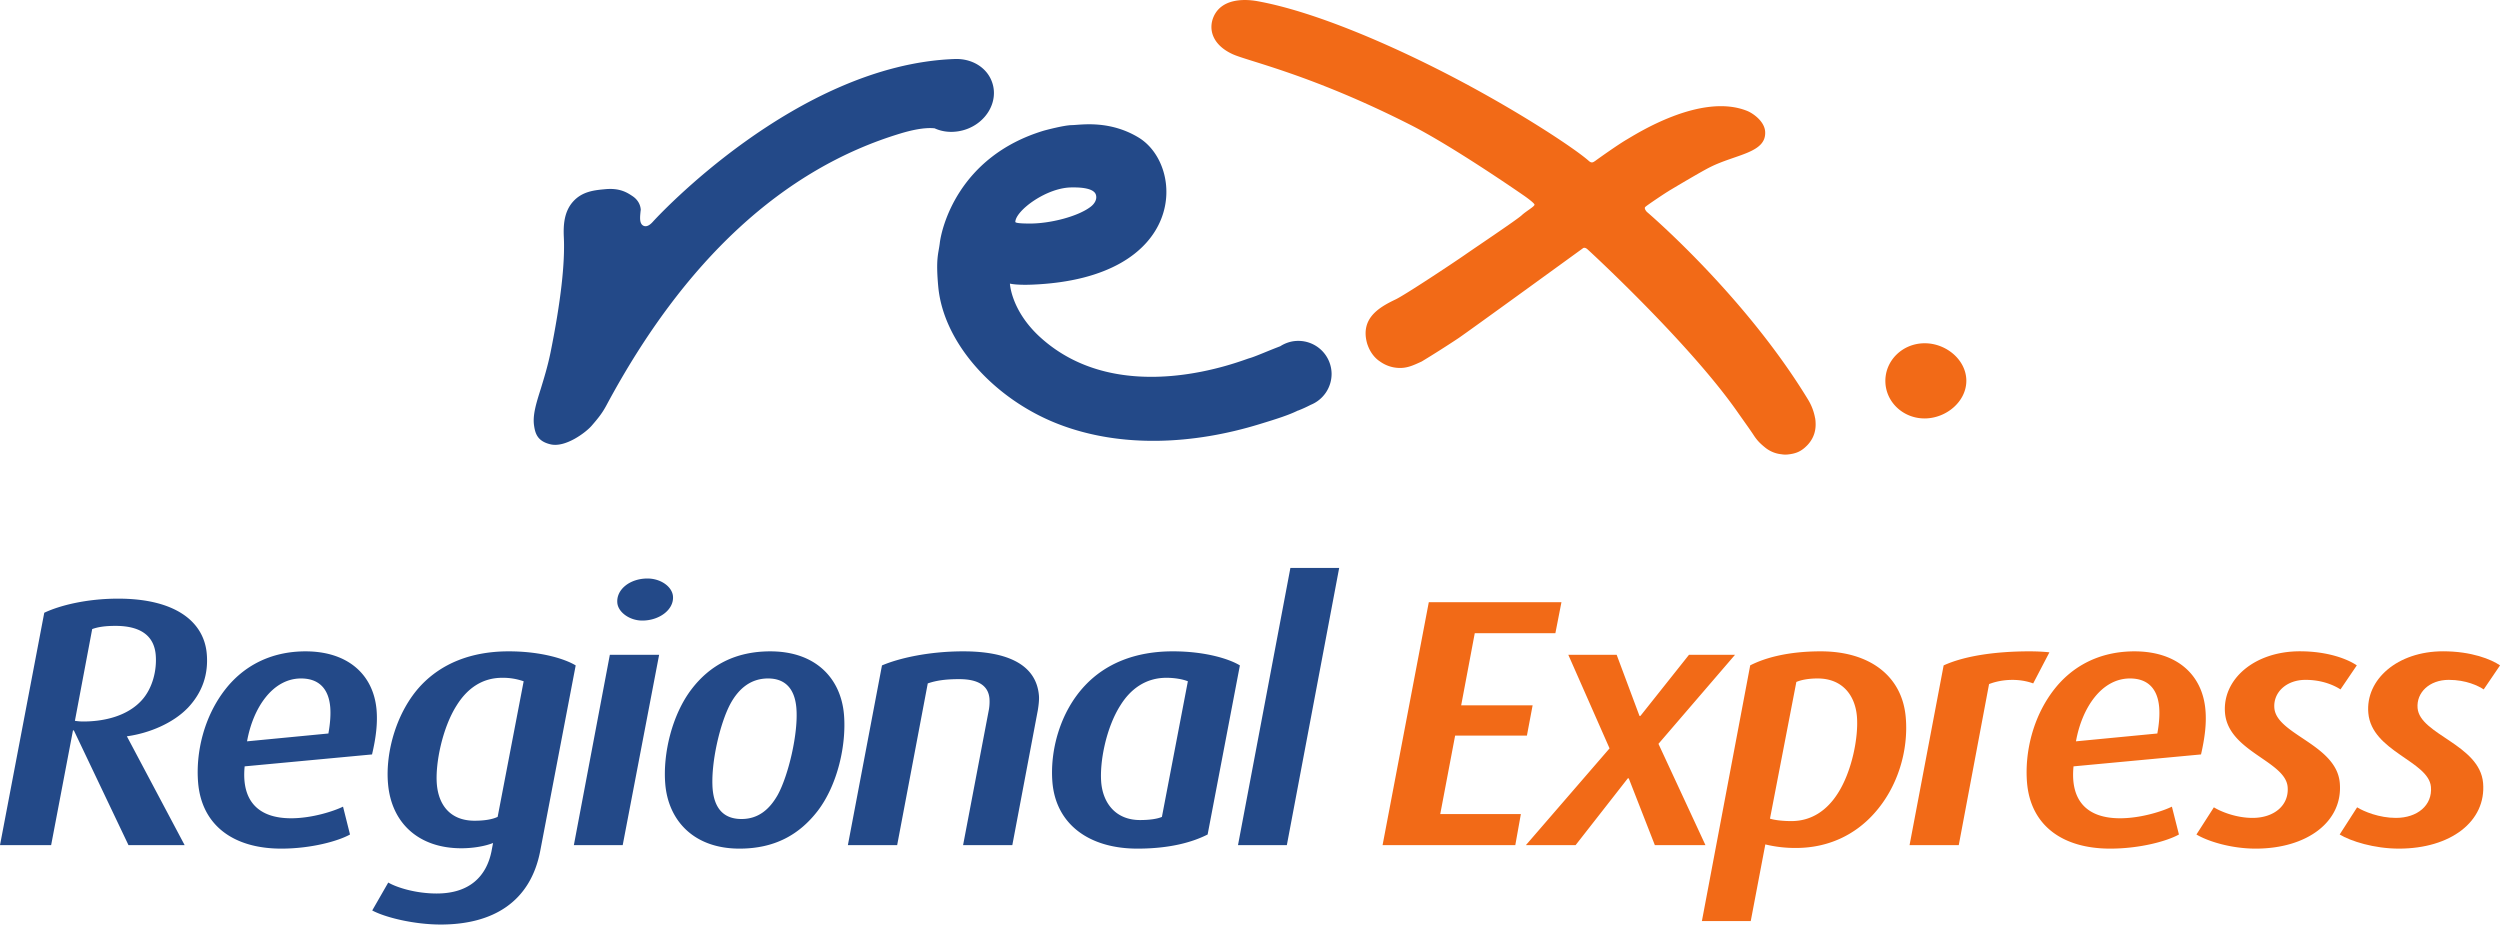 <svg xmlns="http://www.w3.org/2000/svg" width="212.72" height="59pt" viewBox="0 0 159.54 59"><defs><clipPath id="a"><path d="M149 41h10.54v14H149Zm0 0"/></clipPath></defs><path d="M7.367 39.941c-.648 0-1.11.067-1.484.204L4.78 46c.149.023.324.043.532.043 1.41 0 2.847-.379 3.73-1.352.7-.765.98-1.937.895-2.906-.09-1.035-.75-1.844-2.57-1.844m4.6 5.25c-.917.946-2.417 1.598-3.87 1.797l3.687 6.946H8.2l-3.488-7.325h-.055l-1.394 7.325H0l2.824-14.829c.989-.472 2.719-.902 4.715-.902 3.617 0 5.477 1.445 5.656 3.52.11 1.28-.258 2.453-1.226 3.468M19.21 43.297c-1.823 0-3.07 1.894-3.444 4.012l5.191-.5q.175-.979.117-1.688c-.105-1.195-.746-1.824-1.863-1.824m4.531 4.848-8.129.761c-.218 2.211.875 3.313 2.961 3.313 1.383 0 2.781-.477 3.317-.742l.445 1.777c-.727.41-2.45.902-4.387.902-3.027 0-5.066-1.465-5.304-4.191-.165-1.934.367-4.235 1.746-5.988 1.136-1.446 2.847-2.41 5.109-2.41 2.676 0 4.332 1.46 4.531 3.734.07.836-.027 1.734-.289 2.844M32.05 43.254c-1.32 0-2.26.723-2.905 1.758-.907 1.418-1.38 3.715-1.266 5.043.113 1.308.848 2.32 2.406 2.32.645 0 1.137-.086 1.473-.246l1.66-8.652a4 4 0 0 0-1.367-.223m2.426 11.039C33.852 57.563 31.449 59 28.125 59c-1.703 0-3.535-.45-4.371-.898l1.023-1.782c.493.293 1.703.7 3.09.7 2.086 0 3.168-1.083 3.496-2.684l.102-.54c-.453.184-1.203.337-2.027.337-2.708 0-4.461-1.598-4.676-4.121-.176-2.004.539-4.598 2.097-6.266 1.293-1.371 3.16-2.18 5.602-2.18 2.144 0 3.656.516 4.277.899zM40.988 39.602c-.82 0-1.543-.54-1.593-1.13-.075-.855.808-1.554 1.921-1.554.852 0 1.575.52 1.63 1.129.074.855-.868 1.555-1.958 1.555m-1.25 14.332h-3.117l2.297-12.149h3.145zM49.012 43.297c-1.086 0-1.856.629-2.39 1.598-.684 1.261-1.278 3.855-1.142 5.476.102 1.106.61 1.895 1.84 1.895 1.09 0 1.797-.633 2.309-1.532.684-1.242 1.332-3.964 1.191-5.566-.093-1.082-.601-1.871-1.808-1.871m3.175 8.445c-1.164 1.512-2.734 2.414-4.996 2.414-2.91 0-4.53-1.781-4.734-4.101-.168-1.961.438-4.461 1.68-6.078 1.16-1.516 2.785-2.41 5.02-2.41 2.906 0 4.503 1.73 4.702 4.027.164 1.941-.406 4.488-1.672 6.148M66.234 45.3l-1.632 8.634H61.46l1.652-8.676a3 3 0 0 0 .032-.676c-.07-.812-.696-1.242-1.93-1.242-.91 0-1.488.094-2.008.273l-1.953 10.32h-3.145l2.176-11.468c1.05-.45 2.95-.899 5.184-.899 2.765 0 4.656.809 4.832 2.813.027.289-.031.7-.067.922M74.434 43.254c-1.325 0-2.293.723-2.934 1.758-.906 1.418-1.336 3.597-1.223 4.933.118 1.305.918 2.387 2.477 2.387.586 0 1.078-.066 1.394-.2l1.657-8.655c-.274-.114-.785-.223-1.371-.223m2.632 10c-.93.473-2.359.902-4.48.902-3.086 0-5.188-1.554-5.422-4.21-.172-2.008.465-4.489 2.078-6.2 1.29-1.371 3.164-2.18 5.602-2.18 2.148 0 3.664.516 4.281.899zM82.121 53.934h-3.117l3.344-17.692h3.113z" style="stroke:none;fill-rule:nonzero;fill:#234988;fill-opacity:1"/><path d="M99.258 40.41h-5.145l-.867 4.602h4.559l-.364 1.933H92.86l-.949 5.004h5.145l-.356 1.985H88.23l2.95-15.504h8.465zM105.836 47.469l3 6.465h-3.23l-1.665-4.262h-.062l-3.332 4.262h-3.172l5.34-6.176-2.633-5.973h3.086l1.457 3.903h.059l3.101-3.903h2.938zM115.996 43.297c-.586 0-1.05.09-1.36.223l-1.683 8.722c.274.09.777.156 1.367.156 1.32 0 2.285-.722 2.938-1.734.93-1.418 1.355-3.648 1.242-4.957-.117-1.328-.918-2.41-2.504-2.41m3.57 8.652c-1.18 1.305-2.867 2.164-4.953 2.164a8 8 0 0 1-1.957-.226l-.93 4.89h-3.117l3.082-16.316c.926-.473 2.391-.895 4.504-.895 3.09 0 5.196 1.551 5.422 4.211.18 2.051-.469 4.438-2.05 6.172M129.75 43.613c-.914-.34-2.023-.27-2.816.043L125 53.934h-3.14l2.175-11.47c1.274-.585 3.215-.898 5.48-.898.438 0 .883.02 1.27.063zM135.926 43.297c-1.824 0-3.07 1.894-3.446 4.012l5.192-.5c.121-.653.156-1.215.117-1.688-.105-1.195-.746-1.824-1.863-1.824m4.535 4.848-8.137.761c-.219 2.211.88 3.313 2.965 3.313 1.383 0 2.777-.477 3.313-.742l.449 1.777c-.727.41-2.45.902-4.39.902-3.028 0-5.063-1.465-5.302-4.191-.164-1.934.368-4.235 1.746-5.988 1.137-1.446 2.848-2.41 5.11-2.41 2.676 0 4.332 1.46 4.527 3.734.074.836-.027 1.734-.281 2.844M149.36 43.996c-.348-.226-1.114-.61-2.231-.61-1.23 0-2.074.81-1.988 1.805.148 1.688 3.964 2.32 4.175 4.774.215 2.457-2.074 4.191-5.367 4.191-1.586 0-3.066-.472-3.781-.902l1.113-1.734c.434.27 1.41.675 2.469.675 1.379 0 2.34-.808 2.238-1.98-.144-1.649-3.781-2.254-3.996-4.711-.183-2.14 1.863-3.941 4.774-3.941 1.824 0 3.074.515 3.636.898z" style="stroke:none;fill-rule:nonzero;fill:#f26a17;fill-opacity:1"/><g clip-path="url(#a)"><path d="M158.5 43.996c-.344-.226-1.113-.61-2.23-.61-1.235 0-2.075.81-1.989 1.805.145 1.688 3.965 2.32 4.18 4.774.21 2.457-2.074 4.191-5.371 4.191-1.586 0-3.067-.472-3.781-.902l1.113-1.734c.433.27 1.414.675 2.473.675 1.378 0 2.34-.808 2.238-1.98-.145-1.649-3.781-2.254-3.996-4.711-.188-2.14 1.86-3.941 4.77-3.941 1.823 0 3.073.515 3.636.898z" style="stroke:none;fill-rule:nonzero;fill:#f26a17;fill-opacity:1"/></g><path d="M125.484 24.281c.012 1.324-1.261 2.41-2.644 2.422s-2.512-1.05-2.524-2.375c-.011-1.328 1.098-2.41 2.485-2.422 1.383-.015 2.668 1.051 2.683 2.375M115.86 26.898v-.023q-.01-.087-.02-.168c-.004-.008-.004-.016-.008-.023a3.4 3.4 0 0 0-.445-1.176c-4.075-6.703-10.293-11.988-10.293-11.988s-.207-.22-.094-.317c.105-.105 1.348-.941 1.633-1.101.281-.168 1.945-1.16 2.496-1.434 1.652-.828 3.598-.906 3.516-2.262-.04-.672-.786-1.183-1.149-1.328-2.965-1.191-7.129 1.508-7.7 1.836-.581.34-1.839 1.238-1.98 1.344-.144.097-.238.18-.433.004-.817-.727-4.13-2.946-8.29-5.149-4.16-2.199-9.167-4.37-12.835-5.035-.965-.176-2.332-.129-2.817 1.004-.332.781-.082 1.777 1.22 2.375.98.45 5.042 1.305 11.394 4.535 2.75 1.403 7.136 4.45 7.136 4.45.278.187.711.515.735.613.02.117-.524.41-.817.683-.285.27-2.992 2.082-3.617 2.52-.699.488-3.82 2.558-4.418 2.844-.945.449-1.886 1.007-1.926 2.105-.007.273.04.535.118.781q.012.03.02.047a.3.3 0 0 0 .03.082c.168.426.45.754.73.938.349.254.766.41 1.227.425.543.02.938-.175 1.454-.41a68 68 0 0 0 2.332-1.48c.746-.508 7.941-5.735 7.941-5.735s.11-.125.313.06c.207.183 6.414 5.913 9.496 10.276.593.844.87 1.223 1.105 1.582.227.348.422.536.719.778.289.238.652.398 1.047.437.129.024.265.028.398.016.531-.055.879-.188 1.285-.621.43-.469.535-.996.496-1.485" style="stroke:none;fill-rule:nonzero;fill:#f26a17;fill-opacity:1"/><path d="M68.414 11.96c.285 0 1.363-.019 1.52.462.101.324-.118.613-.344.781-.8.61-2.582 1.078-3.934 1.063-.414-.004-.87-.02-.863-.11.039-.738 2.027-2.207 3.621-2.195m14.422 9.793c-.418 0-.813.133-1.14.344-.747.28-1.614.668-1.962.761-.425.11-8.234 3.352-13.379-1.363-1.835-1.687-1.906-3.398-1.906-3.398s.38.109 1.43.066c9.887-.406 9.762-7.586 6.777-9.39-1.883-1.137-3.719-.797-4.246-.79-.523.004-1.793.352-1.793.352-5.496 1.66-6.539 6.266-6.644 7.18-.086.703-.266.972-.094 2.812.351 3.61 3.61 7.156 7.633 8.723 4.015 1.566 8.664 1.308 12.87.015 1.075-.328 1.856-.574 2.446-.867h.016a8 8 0 0 0 .797-.363 2.13 2.13 0 0 0 1.336-1.988 2.12 2.12 0 0 0-2.141-2.094M41.68 14.133c.093-.102 9.125-10.008 19.25-10.367 1.133-.04 2.086.574 2.394 1.52.399 1.198-.375 2.542-1.719 2.984-.648.21-1.328.195-1.921-.063l-.032-.016-.03-.004c-.669-.066-1.528.141-2.138.325-7.507 2.261-13.82 8.097-18.777 17.34-.262.492-.496.793-.95 1.316-.378.437-1.667 1.402-2.609 1.191-.84-.191-.988-.683-1.062-1.172-.11-.683.129-1.44.43-2.394.199-.656.433-1.402.617-2.3.648-3.212.933-5.696.847-7.388-.03-.69 0-1.578.586-2.234.586-.66 1.368-.734 2.055-.797.95-.09 1.414.223 1.758.453.316.215.496.532.512.871-.004 0-.016.11-.016.11-.012.129-.027.265-.027.398 0 .223.047.426.222.504.258.113.504-.16.61-.277" style="stroke:none;fill-rule:nonzero;fill:#234988;fill-opacity:1"/></svg>